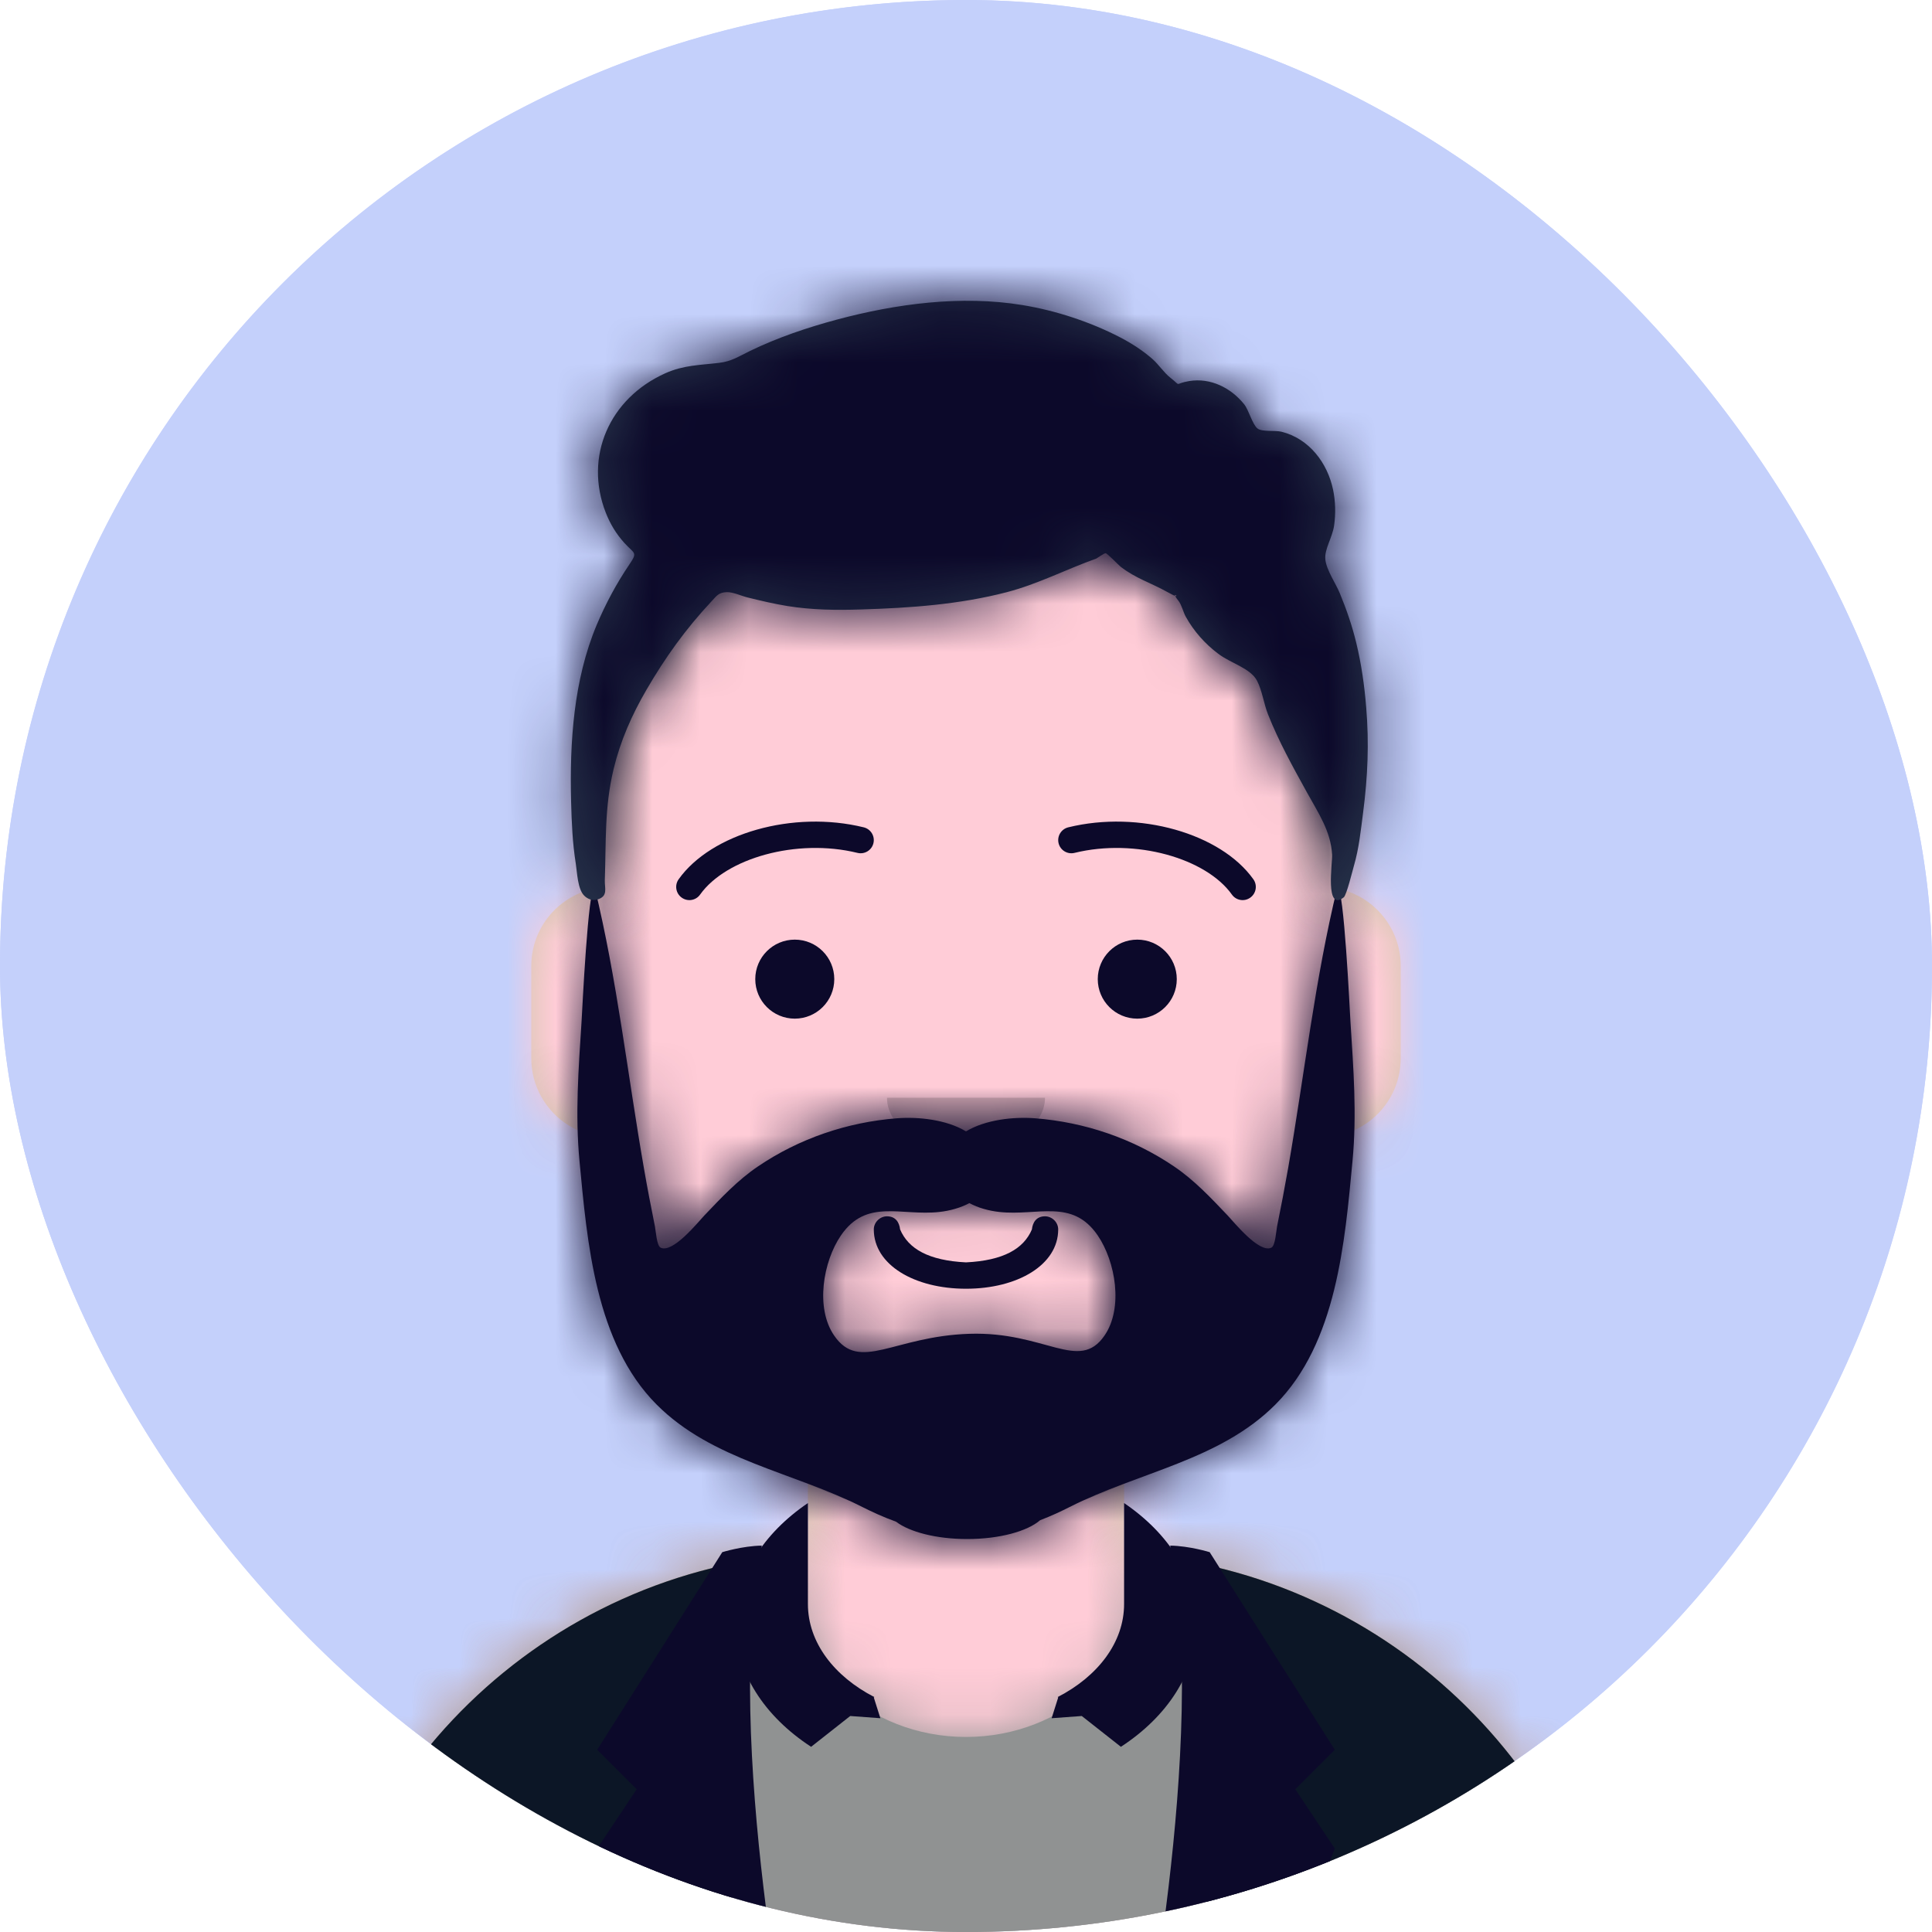 <svg width="40" height="40" viewBox="0 0 40 40" fill="none" xmlns="http://www.w3.org/2000/svg">
<g clip-path="url(#clip0_242_124)">
<rect width="40" height="40" rx="20" fill="#C4D0FB"/>
<circle cx="20" cy="20" r="20" fill="#C4D0FB"/>
<path fill-rule="evenodd" clip-rule="evenodd" d="M20 9.909C15.783 9.909 12.364 13.328 12.364 17.546V18.386C11.59 18.516 11 19.189 11 20V21.909C11 22.735 11.611 23.417 12.405 23.529C12.687 26.23 14.377 28.512 16.727 29.629V32.157C10.945 32.509 6.364 37.31 6.364 43.182H33.636C33.636 37.311 29.055 32.509 23.273 32.157V29.629C25.623 28.512 27.313 26.23 27.595 23.529C28.389 23.417 29 22.735 29 21.909V20C29 19.189 28.41 18.516 27.636 18.386V17.546C27.636 13.328 24.217 9.909 20 9.909Z" fill="#D0C6AC"/>
<mask id="mask0_242_124" style="mask-type:luminance" maskUnits="userSpaceOnUse" x="6" y="9" width="28" height="35">
<path fill-rule="evenodd" clip-rule="evenodd" d="M20 9.909C15.783 9.909 12.364 13.328 12.364 17.546V18.386C11.59 18.516 11 19.189 11 20V21.909C11 22.735 11.611 23.417 12.405 23.529C12.687 26.23 14.377 28.512 16.727 29.629V32.157C10.945 32.509 6.364 37.31 6.364 43.182H33.636C33.636 37.311 29.055 32.509 23.273 32.157V29.629C25.623 28.512 27.313 26.23 27.595 23.529C28.389 23.417 29 22.735 29 21.909V20C29 19.189 28.41 18.516 27.636 18.386V17.546C27.636 13.328 24.217 9.909 20 9.909Z" fill="white"/>
</mask>
<g mask="url(#mask0_242_124)">
<rect x="2" y="9.909" width="36" height="33.273" fill="#FFCCD7"/>
<path fill-rule="evenodd" clip-rule="evenodd" d="M12.364 22.727V23.819C12.364 28.036 15.782 31.455 20 31.455C24.217 31.455 27.636 28.036 27.636 23.819V22.727C27.636 26.945 24.217 30.364 20 30.364C15.782 30.364 12.364 26.945 12.364 22.727Z" fill="black" fill-opacity="0.1"/>
</g>
<path fill-rule="evenodd" clip-rule="evenodd" d="M20 35.962C22.033 35.962 23.682 34.435 23.682 32.552C23.682 32.431 23.675 32.312 23.662 32.194C29.259 32.729 33.636 37.444 33.636 43.182H6.364C6.364 37.444 10.741 32.729 16.338 32.194C16.325 32.312 16.318 32.431 16.318 32.552C16.318 34.435 17.966 35.962 20 35.962Z" fill="#909292"/>
<mask id="mask1_242_124" style="mask-type:luminance" maskUnits="userSpaceOnUse" x="6" y="32" width="28" height="12">
<path fill-rule="evenodd" clip-rule="evenodd" d="M20 35.962C22.033 35.962 23.682 34.435 23.682 32.552C23.682 32.431 23.675 32.312 23.662 32.194C29.259 32.729 33.636 37.444 33.636 43.182H6.364C6.364 37.444 10.741 32.729 16.338 32.194C16.325 32.312 16.318 32.431 16.318 32.552C16.318 34.435 17.966 35.962 20 35.962Z" fill="white"/>
</mask>
<g mask="url(#mask1_242_124)">
<rect x="2" y="28.182" width="36" height="15" fill="#909292"/>
</g>
<path fill-rule="evenodd" clip-rule="evenodd" d="M24.314 43.182C24.778 41.535 25.046 39.597 25.046 37.523C25.046 35.627 24.822 33.845 24.43 32.295C29.654 33.167 33.636 37.71 33.636 43.182H24.314ZM15.822 43.182H6.364C6.364 37.66 10.418 33.085 15.713 32.272C15.317 33.828 15.091 35.618 15.091 37.523C15.091 39.597 15.358 41.535 15.822 43.182Z" fill="#0C1626"/>
<path fill-rule="evenodd" clip-rule="evenodd" d="M26.682 39.909L27.074 39.614C27.809 39.064 28.821 39.073 29.546 39.636L26.682 39.909Z" fill="#E6E6E6"/>
<path fill-rule="evenodd" clip-rule="evenodd" d="M15.773 32C14.954 35.955 16.454 43.182 16.454 43.182H14.273L12.364 38.273L13.182 37.045L12.364 36.227L14.954 32.136C14.954 32.136 15.369 32.007 15.773 32Z" fill="#0C092A"/>
<path fill-rule="evenodd" clip-rule="evenodd" d="M24.227 32C25.045 35.955 23.545 43.182 23.545 43.182H25.727L27.636 38.273L26.818 37.045L27.636 36.227L25.045 32.136C25.045 32.136 24.631 32.007 24.227 32Z" fill="#0C092A"/>
<path fill-rule="evenodd" clip-rule="evenodd" d="M16.727 31.119C15.804 31.745 15.227 32.635 15.227 33.621C15.227 34.63 15.831 35.538 16.793 36.166L17.603 35.528L18.227 35.574L18.091 35.144L18.09 35.145L18.102 35.136C17.27 34.707 16.727 34.004 16.727 33.21C16.727 33.21 16.727 33.21 16.727 33.21V31.119ZM23.273 33.21C23.273 33.21 23.273 33.21 23.273 33.21C23.273 34.004 22.73 34.707 21.898 35.136L21.909 35.144L21.773 35.574L22.397 35.528L23.207 36.166C24.169 35.538 24.773 34.63 24.773 33.621C24.773 32.635 24.196 31.746 23.273 31.119V33.21Z" fill="#0C092A"/>
<path d="M18.091 25.454C18.091 26.187 18.931 26.682 20 26.682C21.069 26.682 21.909 26.187 21.909 25.454C21.909 25.304 21.78 25.182 21.636 25.182C21.46 25.182 21.381 25.305 21.364 25.454C21.194 25.855 20.775 26.098 20 26.136C19.225 26.098 18.806 25.855 18.636 25.454C18.619 25.305 18.54 25.182 18.364 25.182C18.22 25.182 18.091 25.304 18.091 25.454Z" fill="#0C092A"/>
<path fill-rule="evenodd" clip-rule="evenodd" d="M18.364 22.727C18.364 23.329 19.096 23.818 20 23.818C20.904 23.818 21.636 23.329 21.636 22.727" fill="black" fill-opacity="0.16"/>
<ellipse cx="16.455" cy="20.272" rx="0.818" ry="0.818" fill="#0C092A"/>
<ellipse cx="23.546" cy="20.272" rx="0.818" ry="0.818" fill="#0C092A"/>
<path d="M14.495 18.521C15.029 17.77 16.492 17.349 17.753 17.658C17.899 17.694 18.047 17.605 18.083 17.459C18.119 17.312 18.029 17.165 17.883 17.129C16.419 16.769 14.724 17.257 14.05 18.205C13.963 18.328 13.992 18.498 14.115 18.585C14.238 18.673 14.408 18.644 14.495 18.521Z" fill="#0C092A"/>
<path d="M25.505 18.521C24.971 17.77 23.508 17.349 22.247 17.658C22.101 17.694 21.953 17.605 21.917 17.459C21.881 17.312 21.971 17.165 22.117 17.129C23.581 16.769 25.276 17.257 25.95 18.205C26.037 18.328 26.008 18.498 25.885 18.585C25.763 18.673 25.592 18.644 25.505 18.521Z" fill="#0C092A"/>
<mask id="mask2_242_124" style="mask-type:luminance" maskUnits="userSpaceOnUse" x="2" y="5" width="36" height="39">
<rect x="2" y="5" width="36" height="38.182" fill="white"/>
</mask>
<g mask="url(#mask2_242_124)">
<path fill-rule="evenodd" clip-rule="evenodd" d="M20.069 27.615C18.499 27.666 17.799 28.417 17.272 27.654C16.876 27.082 17.041 26.119 17.411 25.578C17.938 24.807 18.651 25.18 19.45 25.092C19.667 25.068 19.885 25.008 20.069 24.909C20.253 25.008 20.471 25.068 20.688 25.092C21.486 25.18 22.2 24.807 22.727 25.578C23.096 26.119 23.262 27.082 22.866 27.654C22.339 28.417 21.639 27.563 20.069 27.615ZM27.69 18.364C27.223 20.283 27.008 22.241 26.67 24.183C26.599 24.587 26.522 24.991 26.44 25.393C26.422 25.478 26.406 25.792 26.322 25.832C26.07 25.952 25.555 25.311 25.418 25.166C25.072 24.803 24.73 24.436 24.309 24.151C23.459 23.574 22.463 23.233 21.428 23.153C20.994 23.119 20.409 23.178 20 23.424C19.592 23.178 19.006 23.119 18.572 23.153C17.537 23.233 16.541 23.574 15.691 24.151C15.27 24.436 14.928 24.803 14.582 25.166C14.445 25.311 13.93 25.952 13.678 25.832C13.595 25.792 13.578 25.478 13.56 25.393C13.478 24.991 13.401 24.587 13.331 24.183C12.992 22.241 12.777 20.283 12.31 18.364C12.175 18.364 12.055 20.92 12.04 21.159C11.978 22.126 11.906 23.072 11.998 24.04C12.157 25.71 12.323 27.805 13.595 29.08C14.745 30.233 16.415 30.474 17.855 31.201C18.041 31.295 18.287 31.41 18.552 31.505C18.831 31.718 19.385 31.864 20.024 31.864C20.693 31.864 21.27 31.704 21.535 31.474C21.767 31.386 21.98 31.285 22.145 31.201C23.585 30.474 25.255 30.233 26.405 29.08C27.677 27.805 27.843 25.71 28.002 24.04C28.094 23.072 28.022 22.126 27.96 21.159C27.945 20.92 27.826 18.364 27.69 18.364Z" fill="#0C092A"/>
<mask id="mask3_242_124" style="mask-type:luminance" maskUnits="userSpaceOnUse" x="11" y="18" width="18" height="14">
<path fill-rule="evenodd" clip-rule="evenodd" d="M20.069 27.615C18.499 27.666 17.799 28.417 17.272 27.654C16.876 27.082 17.041 26.119 17.411 25.578C17.938 24.807 18.651 25.18 19.45 25.092C19.667 25.068 19.885 25.008 20.069 24.909C20.253 25.008 20.471 25.068 20.688 25.092C21.486 25.18 22.2 24.807 22.727 25.578C23.096 26.119 23.262 27.082 22.866 27.654C22.339 28.417 21.639 27.563 20.069 27.615ZM27.69 18.364C27.223 20.283 27.008 22.241 26.67 24.183C26.599 24.587 26.522 24.991 26.44 25.393C26.422 25.478 26.406 25.792 26.322 25.832C26.07 25.952 25.555 25.311 25.418 25.166C25.072 24.803 24.73 24.436 24.309 24.151C23.459 23.574 22.463 23.233 21.428 23.153C20.994 23.119 20.409 23.178 20 23.424C19.592 23.178 19.006 23.119 18.572 23.153C17.537 23.233 16.541 23.574 15.691 24.151C15.27 24.436 14.928 24.803 14.582 25.166C14.445 25.311 13.93 25.952 13.678 25.832C13.595 25.792 13.578 25.478 13.56 25.393C13.478 24.991 13.401 24.587 13.331 24.183C12.992 22.241 12.777 20.283 12.31 18.364C12.175 18.364 12.055 20.92 12.04 21.159C11.978 22.126 11.906 23.072 11.998 24.04C12.157 25.71 12.323 27.805 13.595 29.08C14.745 30.233 16.415 30.474 17.855 31.201C18.041 31.295 18.287 31.41 18.552 31.505C18.831 31.718 19.385 31.864 20.024 31.864C20.693 31.864 21.27 31.704 21.535 31.474C21.767 31.386 21.98 31.285 22.145 31.201C23.585 30.474 25.255 30.233 26.405 29.08C27.677 27.805 27.843 25.71 28.002 24.04C28.094 23.072 28.022 22.126 27.96 21.159C27.945 20.92 27.826 18.364 27.69 18.364Z" fill="white"/>
</mask>
<g mask="url(#mask3_242_124)">
<rect x="8.545" y="14.818" width="22.909" height="20.727" fill="#0C092A"/>
</g>
<path fill-rule="evenodd" clip-rule="evenodd" d="M14.716 12.094C14.733 12.086 14.691 12.083 14.591 12.085C14.713 12.085 14.755 12.088 14.716 12.094ZM13.607 9.95C13.607 9.947 13.609 9.971 13.607 9.95V9.95ZM28.286 14.65C28.25 14.197 28.186 13.748 28.079 13.306C27.994 12.955 27.878 12.619 27.74 12.284C27.657 12.082 27.463 11.804 27.44 11.585C27.417 11.37 27.585 11.132 27.621 10.882C27.656 10.638 27.65 10.381 27.6 10.14C27.486 9.591 27.11 9.081 26.529 8.938C26.399 8.906 26.124 8.946 26.033 8.87C25.928 8.783 25.854 8.488 25.759 8.37C25.488 8.032 25.064 7.815 24.618 7.89C24.289 7.946 24.478 8.014 24.232 7.821C24.095 7.713 23.992 7.549 23.859 7.432C23.659 7.257 23.429 7.108 23.192 6.985C22.57 6.663 21.862 6.43 21.168 6.316C19.901 6.108 18.55 6.289 17.323 6.618C16.712 6.782 16.097 6.99 15.53 7.265C15.287 7.383 15.147 7.481 14.893 7.512C14.494 7.56 14.155 7.558 13.777 7.727C12.613 8.248 12.089 9.457 12.542 10.615C12.633 10.847 12.756 11.052 12.926 11.24C13.134 11.469 13.209 11.424 13.03 11.687C12.763 12.081 12.538 12.502 12.354 12.938C11.873 14.084 11.793 15.374 11.824 16.596C11.835 17.023 11.853 17.456 11.921 17.88C11.95 18.064 11.958 18.408 12.096 18.544C12.165 18.613 12.265 18.652 12.364 18.624C12.597 18.56 12.517 18.388 12.522 18.228C12.55 17.426 12.513 16.716 12.704 15.923C12.845 15.338 13.079 14.806 13.384 14.282C13.771 13.616 14.189 13.031 14.721 12.461C14.846 12.327 14.874 12.27 15.041 12.26C15.169 12.253 15.354 12.34 15.478 12.37C15.751 12.437 16.023 12.502 16.301 12.547C16.811 12.629 17.316 12.635 17.83 12.618C18.843 12.587 19.86 12.516 20.842 12.261C21.494 12.091 22.072 11.787 22.697 11.565C22.708 11.561 22.864 11.449 22.892 11.454C22.93 11.46 23.161 11.703 23.201 11.733C23.504 11.971 23.837 12.071 24.165 12.255C24.569 12.483 24.177 12.158 24.4 12.441C24.465 12.523 24.498 12.676 24.551 12.77C24.716 13.067 24.947 13.329 25.223 13.536C25.49 13.737 25.89 13.834 26.026 14.095C26.131 14.296 26.166 14.57 26.251 14.785C26.473 15.349 26.766 15.875 27.059 16.406C27.295 16.834 27.553 17.208 27.58 17.697C27.589 17.867 27.427 18.888 27.821 18.578C27.88 18.532 28.006 18.011 28.032 17.923C28.137 17.564 28.174 17.189 28.222 16.82C28.317 16.086 28.348 15.389 28.286 14.65Z" fill="#28354B"/>
<mask id="mask4_242_124" style="mask-type:luminance" maskUnits="userSpaceOnUse" x="11" y="6" width="18" height="13">
<path fill-rule="evenodd" clip-rule="evenodd" d="M14.716 12.094C14.733 12.086 14.691 12.083 14.591 12.085C14.713 12.085 14.755 12.088 14.716 12.094ZM13.607 9.95C13.607 9.947 13.609 9.971 13.607 9.95V9.95ZM28.286 14.65C28.25 14.197 28.186 13.748 28.079 13.306C27.994 12.955 27.878 12.619 27.74 12.284C27.657 12.082 27.463 11.804 27.44 11.585C27.417 11.37 27.585 11.132 27.621 10.882C27.656 10.638 27.65 10.381 27.6 10.14C27.486 9.591 27.11 9.081 26.529 8.938C26.399 8.906 26.124 8.946 26.033 8.87C25.928 8.783 25.854 8.488 25.759 8.37C25.488 8.032 25.064 7.815 24.618 7.89C24.289 7.946 24.478 8.014 24.232 7.821C24.095 7.713 23.992 7.549 23.859 7.432C23.659 7.257 23.429 7.108 23.192 6.985C22.57 6.663 21.862 6.43 21.168 6.316C19.901 6.108 18.55 6.289 17.323 6.618C16.712 6.782 16.097 6.99 15.53 7.265C15.287 7.383 15.147 7.481 14.893 7.512C14.494 7.56 14.155 7.558 13.777 7.727C12.613 8.248 12.089 9.457 12.542 10.615C12.633 10.847 12.756 11.052 12.926 11.24C13.134 11.469 13.209 11.424 13.03 11.687C12.763 12.081 12.538 12.502 12.354 12.938C11.873 14.084 11.793 15.374 11.824 16.596C11.835 17.023 11.853 17.456 11.921 17.88C11.95 18.064 11.958 18.408 12.096 18.544C12.165 18.613 12.265 18.652 12.364 18.624C12.597 18.56 12.517 18.388 12.522 18.228C12.55 17.426 12.513 16.716 12.704 15.923C12.845 15.338 13.079 14.806 13.384 14.282C13.771 13.616 14.189 13.031 14.721 12.461C14.846 12.327 14.874 12.27 15.041 12.26C15.169 12.253 15.354 12.34 15.478 12.37C15.751 12.437 16.023 12.502 16.301 12.547C16.811 12.629 17.316 12.635 17.83 12.618C18.843 12.587 19.86 12.516 20.842 12.261C21.494 12.091 22.072 11.787 22.697 11.565C22.708 11.561 22.864 11.449 22.892 11.454C22.93 11.46 23.161 11.703 23.201 11.733C23.504 11.971 23.837 12.071 24.165 12.255C24.569 12.483 24.177 12.158 24.4 12.441C24.465 12.523 24.498 12.676 24.551 12.77C24.716 13.067 24.947 13.329 25.223 13.536C25.49 13.737 25.89 13.834 26.026 14.095C26.131 14.296 26.166 14.57 26.251 14.785C26.473 15.349 26.766 15.875 27.059 16.406C27.295 16.834 27.553 17.208 27.58 17.697C27.589 17.867 27.427 18.888 27.821 18.578C27.88 18.532 28.006 18.011 28.032 17.923C28.137 17.564 28.174 17.189 28.222 16.82C28.317 16.086 28.348 15.389 28.286 14.65Z" fill="white"/>
</mask>
<g mask="url(#mask4_242_124)">
<rect x="2" y="5" width="36" height="38.182" fill="#0C092A"/>
</g>
</g>
</g>
<defs>
<clipPath id="clip0_242_124">
<rect width="40" height="40" rx="20" fill="white"/>
</clipPath>
</defs>
</svg>
